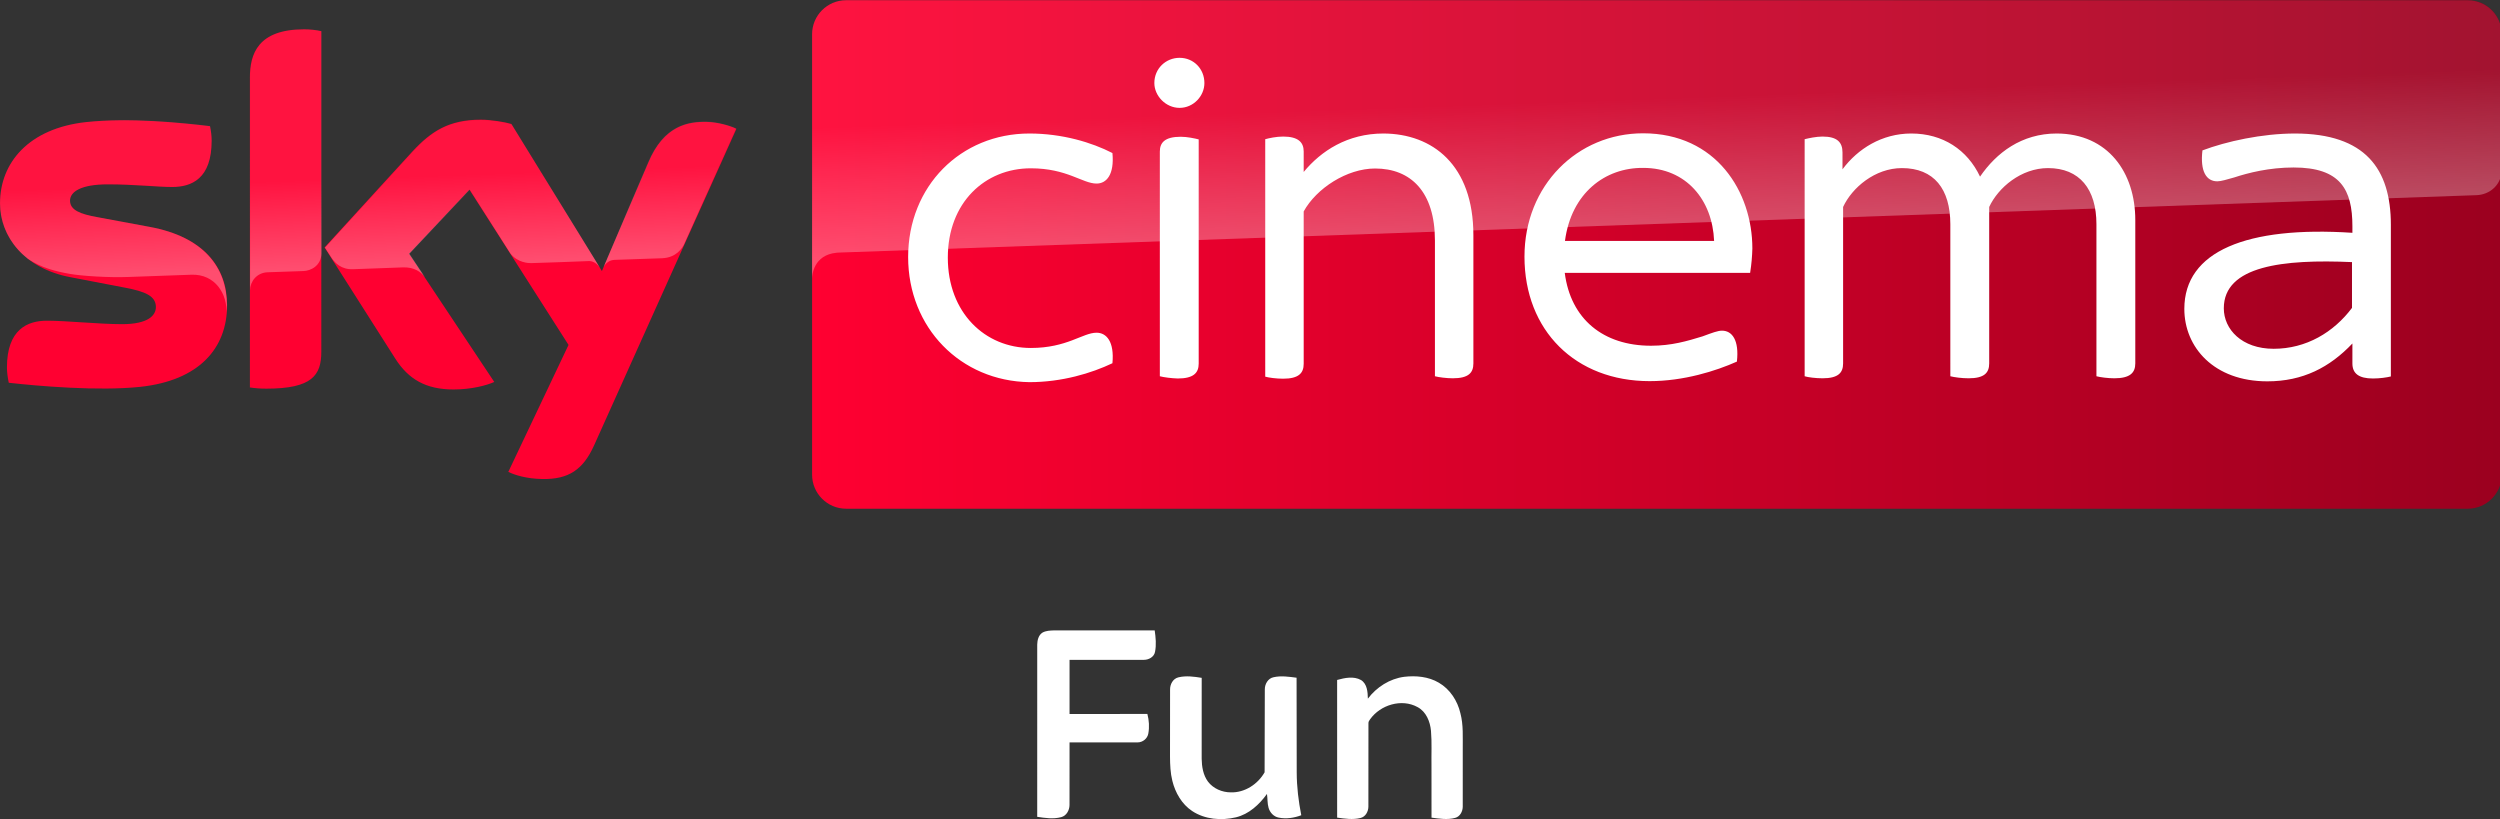<svg xmlns="http://www.w3.org/2000/svg" viewBox="0 0 801.08 262.5" ><rect x="0" y="0" width="801.08" height="262.5" fill="#333333" stroke="none"/><g transform="translate(26.208 .743)"><g transform="matrix(.652 0 0 .652 -36.046 -108.184)"><path d="M126.7 314.7c0 21.5-14 37.1-42.6 40.2-20.6 2.2-50.5-.4-64.7-2-.5-2.3-.9-5.2-.9-7.5 0-18.7 10.1-23 19.6-23 9.9 0 25.5 1.7 37 1.7 12.8 0 16.6-4.3 16.6-8.4 0-5.4-5.1-7.6-15-9.5L49.6 301c-22.5-4.3-34.5-19.8-34.5-36.3 0-20 14.2-36.8 42.2-39.9 21.1-2.3 46.9.3 61 2 .5 2.4.8 4.7.8 7.2 0 18.7-9.9 22.7-19.4 22.7-7.3 0-18.6-1.3-31.6-1.3-13.2 0-18.6 3.6-18.6 8 0 4.7 5.2 6.6 13.4 8.1l25.8 4.8c26.6 4.9 38 19.9 38 38.4m46.3 23c0 11.5-4.5 18.1-27 18.1-3 0-5.6-.2-8.1-.6V202.9c0-11.6 3.9-23.7 26.6-23.7 2.9 0 5.8.3 8.5.9zm91.9 59c3 1.5 9 3.4 16.6 3.5 13.1.3 20.2-4.7 25.5-16.4l70-155.7c-2.9-1.5-9.3-3.3-14.5-3.4-9-.2-21.1 1.6-28.8 20L310.9 298l-44.5-72.3c-2.9-.9-9.9-2.1-15-2.1-15.8 0-24.5 5.8-33.6 15.6l-43.2 47.2 34.8 54.7c6.4 10 14.9 15.1 28.6 15.1 9 0 16.5-2.1 20-3.7l-41.9-63 29.7-31.5 48.7 76.3z" fill="#ff0031"/><linearGradient id="A" x1="414.37" x2="1244.631" y1="289.839" y2="289.839" gradientUnits="userSpaceOnUse"><stop stop-color="#ff0031" offset="0"/><stop stop-color="#9b001f" offset="1"/></linearGradient><path d="M1228 164.9H430.9c-9.2 0-16.7 7.5-16.7 16.7v216.5c0 9.2 7.5 16.7 16.7 16.7h797c9.2 0 16.7-7.5 16.7-16.7V181.5c-.1-9.2-7.4-16.6-16.6-16.6" fill="url(#A)"/><linearGradient id="B" x1="197.483" x2="194.588" y1="295.135" y2="212.243" gradientUnits="userSpaceOnUse"><stop stop-color="#fff" offset="0"/><stop stop-color="#fff" stop-opacity=".25" offset=".515"/></linearGradient><path d="M138 202.9v104.5c0-4.2 3.2-8.6 8.6-8.8l17.6-.6c3.5-.1 8.8-2.5 8.9-8.9v-109c-2.7-.6-5.6-.9-8.5-.9-22.7.1-26.6 12.1-26.6 23.7m80 36.4l-43.2 47.2 3.5 5.4c1.5 2 4.4 5.4 10.2 5.2l24.6-.9c5.4-.2 8.8 2.1 10.9 4.9l-7.7-11.6L246 258l19.9 31.3c3.6 4.7 9 4.8 10.2 4.8 1 0 27.2-.9 28.3-1 1.8-.1 3.9.9 5.5 3.2l-43.3-70.4c-2.9-.9-9.9-2.1-15-2.1-15.8-.1-24.5 5.6-33.6 15.5M57.3 224.8c-28 3.1-42.2 19.8-42.2 39.9 0 10.3 4.7 20.2 13.7 27.3 6.8 4.5 13.8 6.2 20.7 7.4 5.7 1 19 1.9 28.9 1.5l30.8-1.1c11.6-.4 17.8 9.5 17.2 19.4v-.5c.1-1.3.2-2.6.2-3.9 0-18.5-11.4-33.6-37.9-38.5l-25.8-4.8c-8.3-1.4-13.4-3.4-13.4-8.1 0-4.4 5.5-8.1 18.6-8.1 13 0 24.3 1.3 31.6 1.3 9.5 0 19.4-4 19.4-22.7 0-2.5-.3-4.8-.8-7.2-10.1-1.2-26.3-2.9-42.4-2.9-6.3.1-12.6.4-18.6 1m276.2 19.9l-22.1 52.1c0-.1 1.4-4.1 5.7-4.3l23.4-.8c7.1-.3 9.9-5.1 10.7-6.7l25.6-57.1c-2.9-1.5-9.3-3.3-14.5-3.4h-1.1c-8.9.1-20.3 2.5-27.7 20.2" fill="url(#B)" opacity=".3" enable-background="new"/><linearGradient id="C" x1="830.555" x2="826.25" y1="276.73" y2="153.473" gradientUnits="userSpaceOnUse"><stop stop-color="#fff" offset="0"/><stop stop-color="#fff" stop-opacity=".25" offset=".515"/></linearGradient><path d="M430.9 164.9c-9.2 0-16.7 7.5-16.7 16.7v120.2c0-1.8.7-11.7 12-12.8 0 0 .6-.1 1.6-.1l804.4-28.2c6.3-.2 12.4-4.9 12.4-12.7v-66.3c0-9.2-7.5-16.7-16.7-16.7z" fill="url(#C)" opacity=".3" enable-background="new"/><g fill="#fff"><path d="M1190.1 275.3v74.5c-2 .5-5.4 1-8.8 1-7 0-10.1-2.5-10.1-7.4v-9.8c-11.1 11.7-24.3 18.6-41.8 18.6-26.3 0-40.8-16.8-40.8-35.6 0-28.4 30.7-40.8 82.6-37.4V276c0-18.1-5.9-28.9-28.9-28.9-11.9 0-22.2 2.6-29.2 4.9-3.6 1-6.4 1.9-8.3 1.9-5.4 0-8.5-4.9-7.3-15.2 11.7-4.4 29.2-8.3 45.6-8.3 34.3.1 47 17.2 47 44.9m-19.1 40.8v-22.5c-33.8-1.5-63 1.8-63 22.7 0 10.3 8.8 19.9 24.5 19.9 16 0 29.5-8.1 38.5-20.1m-709.6-25c0-34.8 25.8-60.7 59.6-60.7 16.2 0 30.7 4.4 40.8 9.6 1 10.6-2.9 15-7.8 15-6.9 0-14.5-7.5-32.3-7.5-22.5 0-40.8 16.8-40.8 43.9s18.3 44.4 40.8 44.4c17.8 0 25.5-7.5 32.3-7.5 4.9 0 8.8 4.4 7.8 15-10.3 4.9-24.8 9.3-40.8 9.3-33.8-.5-59.6-26.7-59.6-61.5m413.8 7.8h-91.1c2.9 22.7 18.9 35.8 42.4 35.8 10.1 0 17.8-2.3 25.3-4.6 4.9-1.8 7.5-2.8 9.6-2.8 4.9 0 8.5 4.6 7.3 15.2-10.3 4.6-26.1 9.6-42.9 9.6-36.4 0-61.5-24.8-61.5-61.2 0-35.1 26.1-60.6 58.3-60.6 35.9 0 53.7 28.7 53.7 56.6-.1 3.7-.4 7.6-1.1 12m-91-15.7h73.3c-.8-20.1-13.7-35.9-34.8-35.9-18.8-.2-35.4 12.4-38.5 35.9m-201.8-77.6c0-7.2 5.7-12.4 12.4-12.4 6.9 0 12.2 5.4 12.2 12.4 0 6.4-5.4 12.2-12.2 12.2s-12.4-5.9-12.4-12.2m2.7 144.1V239.3c0-4.4 2.4-7.3 10.3-7.3 3.1 0 6.9.8 8.8 1.3v110.2c0 4.6-2.6 7.3-10.3 7.3-3.2-.1-6.9-.6-8.8-1.1"/><path d="M1064.5 272.9v70.5c0 4.6-2.6 7.3-10.3 7.3-3.1 0-6.9-.5-8.8-1V275c0-17.3-8.3-27.6-23.8-27.6-13.2 0-24.5 9.6-28.9 19.1v76.9c0 4.6-2.4 7.3-10.1 7.3-3.4 0-7-.5-9-1V275c0-17.3-8-27.6-23.8-27.6-13.2 0-24.5 9.6-28.9 19.1v76.9c0 4.6-2.4 7.3-10.1 7.3-3.4 0-7.2-.5-8.8-1V233.2c2-.5 5.7-1.3 8.8-1.3 7.3 0 9.8 2.9 9.8 7.8v8.3c7.5-10.1 19.4-17.6 33.8-17.6 15.5 0 27.6 8 33.8 21.2 8-11.7 20.4-21.2 37.7-21.2 25.2.1 38.6 19.2 38.6 42.5m-325.3 7.5v63c0 4.6-2.4 7.3-10.1 7.3-3.1 0-6.9-.5-8.8-1V283c0-24-11.9-35.4-29.4-35.4-13.9 0-28.9 9.8-35.1 21.1v74.9c0 4.6-2.5 7.3-10.1 7.3-3.4 0-7-.5-8.8-1V233.2c1.8-.5 5.4-1.3 8.8-1.3 7.5 0 10.1 2.9 10.1 7.3v10.1c8.5-10.3 21.5-18.9 39.2-18.9 24.1.1 44.2 15.4 44.2 50"/></g></g><path d="M412.099 223.133c2.796-3.701 7.015-6.407 11.652-7.005 3.758-.434 7.76-.073 11.077 1.881 3.581 2.068 5.99 5.792 6.915 9.774 1.012 3.778.725 7.713.762 11.578l-.004 18.416c-.02 1.503-.889 3.164-2.435 3.554-2.472.678-5.078.251-7.573-.077l-.01-16.536c-.067-3.761.157-7.533-.16-11.281-.274-2.973-1.55-6.153-4.316-7.613-5.088-2.796-11.889-.708-15.179 3.895-.247.384-.581.775-.544 1.259l-.017 26.781c-.02 1.547-.925 3.23-2.525 3.604-2.455.618-5.024.227-7.489-.117l-.004-44.111c2.459-.678 5.301-1.286 7.66.027 1.991 1.249 2.138 3.855 2.191 5.97zm-60.698-6.835c2.441-.59 5.004-.235 7.452.164l-.007 25.954c.044 2.535.476 5.201 2.012 7.287 1.694 2.247 4.537 3.451 7.318 3.454 4.457.144 8.679-2.619 10.835-6.432l.067-26.52c-.03-1.737 1.019-3.598 2.827-3.947 2.418-.537 4.926-.151 7.351.164l.044 30.374c.017 4.601.57 9.179 1.459 13.689-2.291.872-4.819 1.248-7.24.761-1.573-.288-2.8-1.613-3.23-3.112-.429-1.452-.302-2.988-.52-4.474-2.458 3.401-5.761 6.479-9.94 7.492-4.685 1.11-9.95.694-14.038-2.016-3.313-2.197-5.393-5.852-6.338-9.648-.634-2.532-.734-5.151-.755-7.747l.02-21.5c-.037-1.697.929-3.538 2.683-3.944zm-43.627-14.295c1.135-.668 2.504-.698 3.786-.745l32.236.004c.324 2.274.561 4.624.1 6.891-.304 1.636-2.027 2.551-3.582 2.541-7.933.007-15.869-.004-23.805.004v17.358l24.937-.03c.538 2.037.688 4.217.3 6.294-.274 1.616-1.816 2.838-3.439 2.828-7.265.02-14.534-.004-21.799.01l-.01 20.033c-.004 1.673-.968 3.482-2.681 3.913-2.504.668-5.152.28-7.669-.11l.004-55.21c.03-1.379.401-2.968 1.623-3.779z" fill="#fff"/></g></svg>
